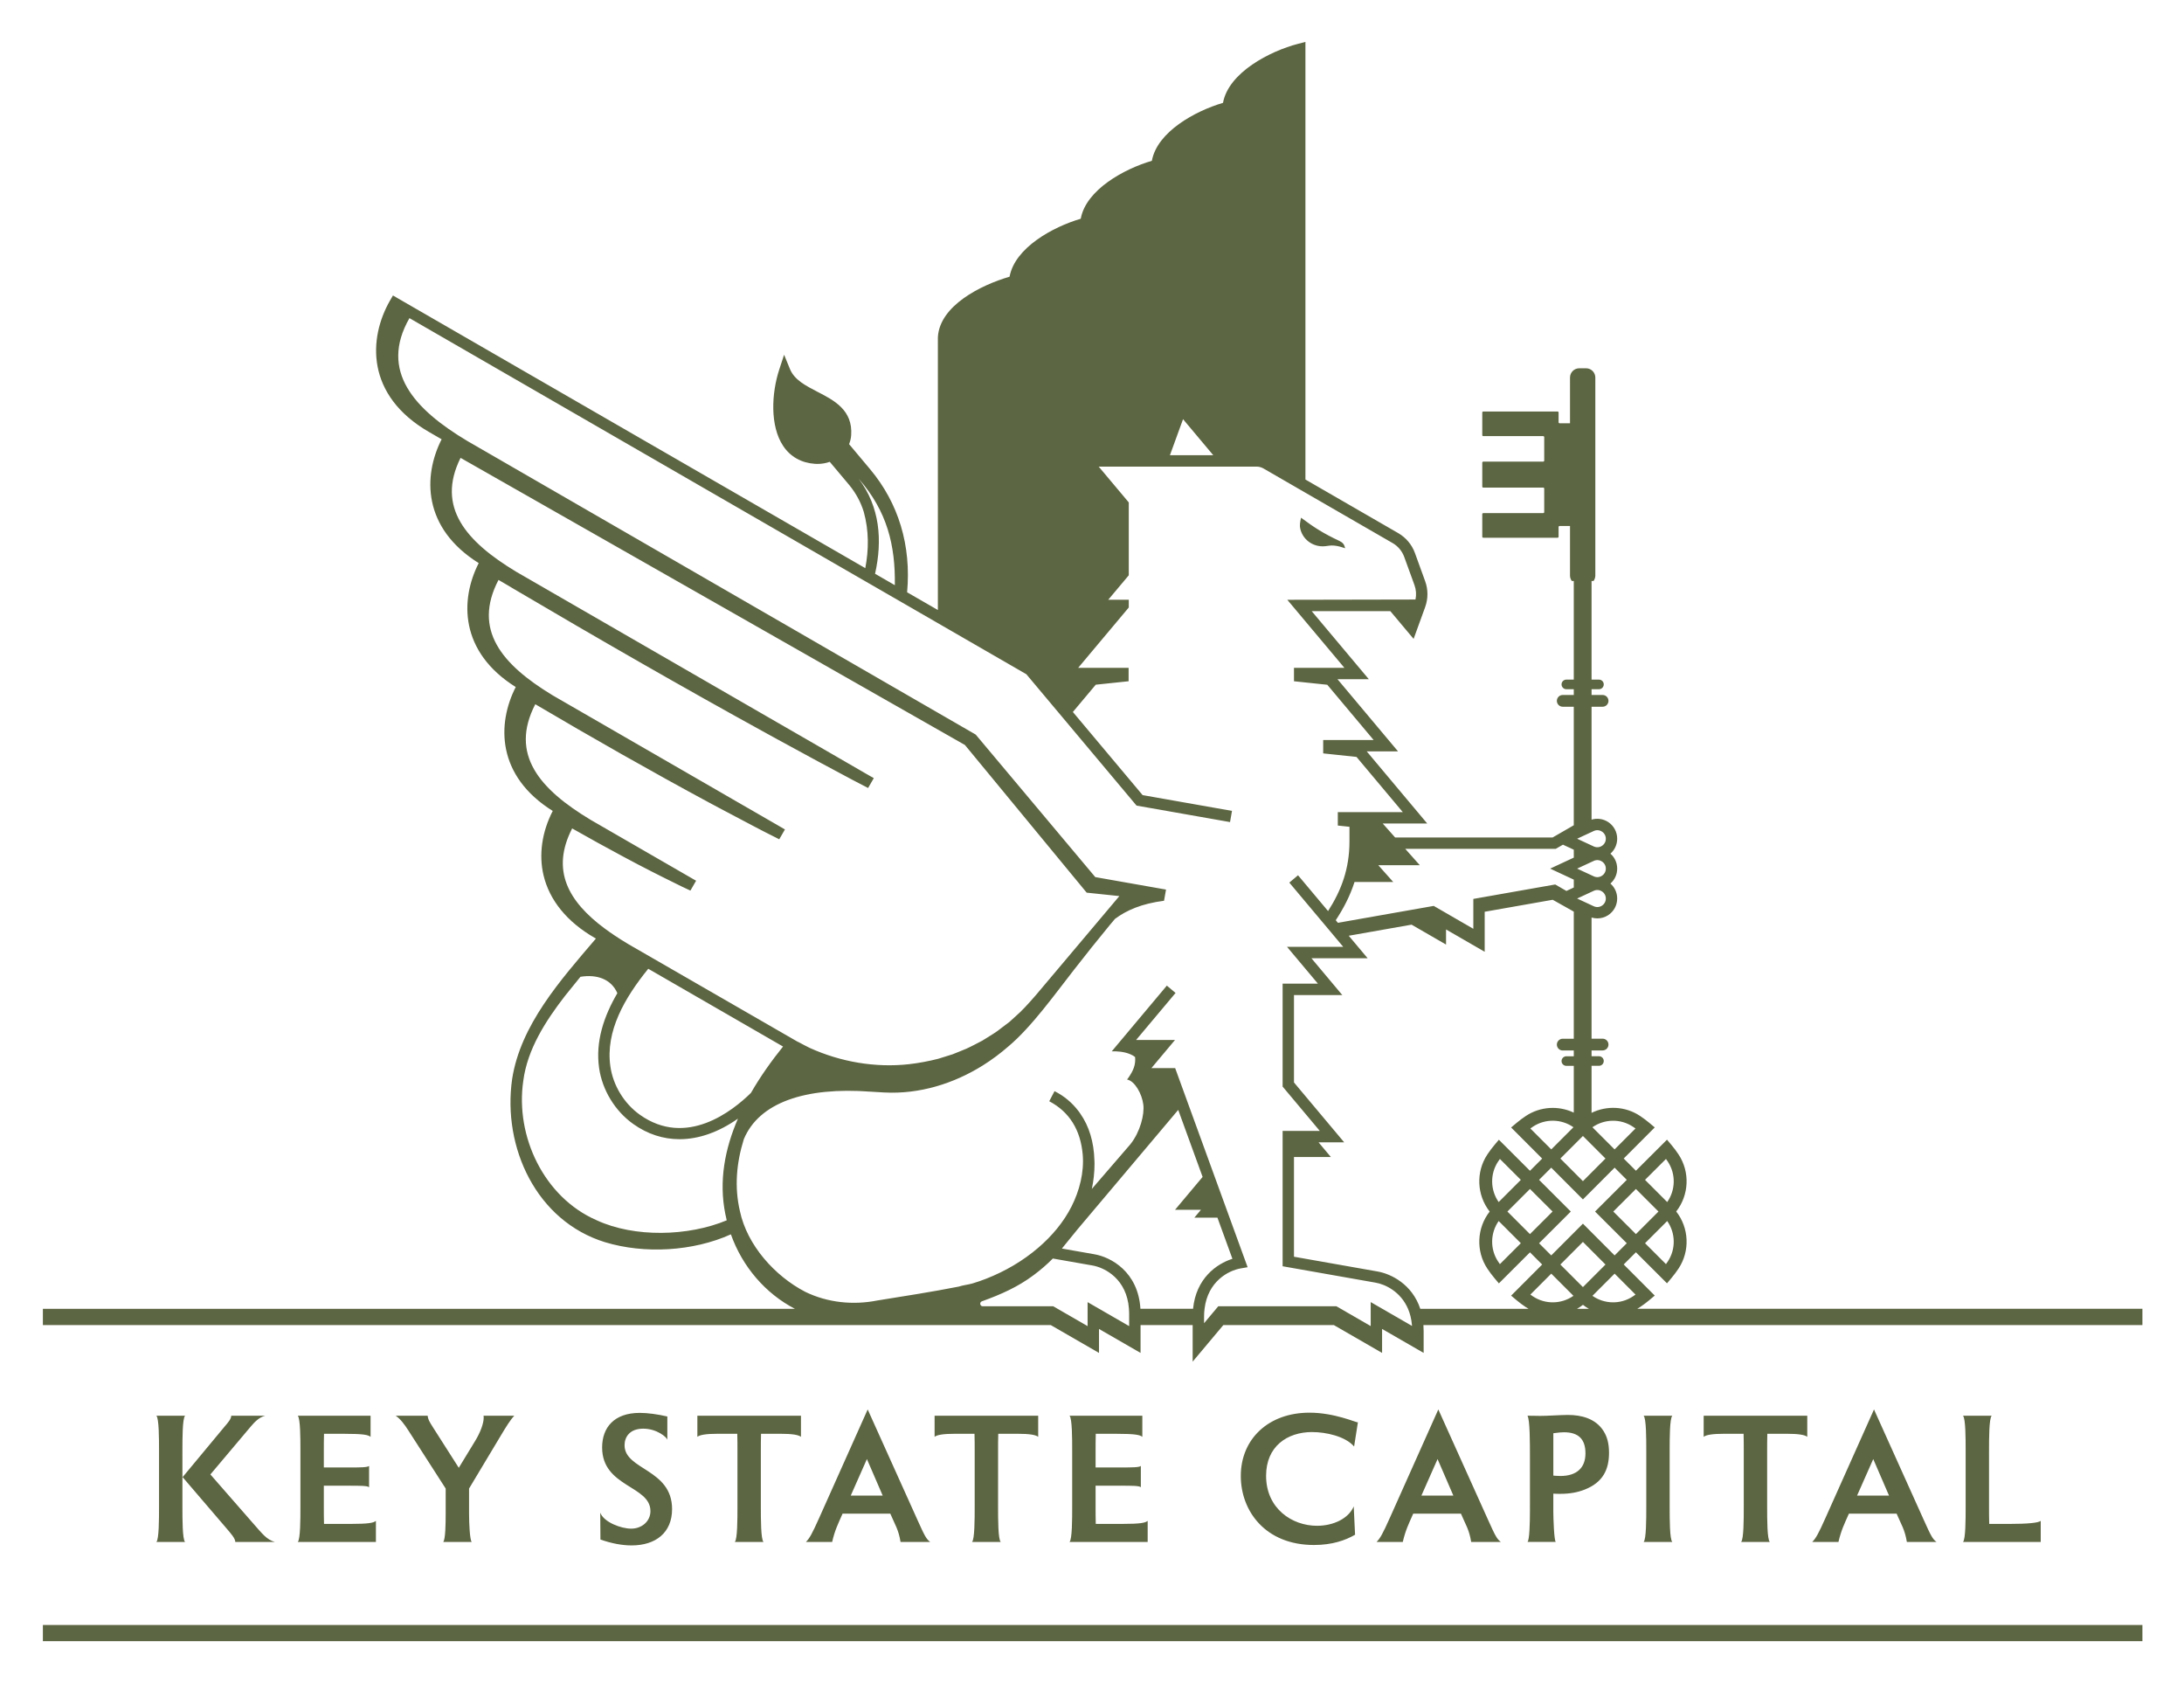 <svg xmlns="http://www.w3.org/2000/svg" role="img" viewBox="76.21 157.71 847.08 652.58"><title>Key State Capital (member) logo</title><path fill="#5d6642" d="M328.48 743.6c0-9.88-18.73-9.22-18.73-24.62 0-7.67 4.57-13.42 14.6-13.42 3.02 0 6.86.52 10.69 1.4v9c-.22-.96-4.06-4.28-9.36-4.28s-7.23 3.32-7.23 6.42c0 9.66 18.43 9.14 18.43 24.77 0 9.07-6.27 14.08-15.7 14.08-3.61 0-7.74-.74-12.09-2.29l-.07-10.4c1.4 3.69 8.04 6.19 12.02 6.19s7.45-2.73 7.45-6.86zm42.91-29.94h7.37c4.87 0 7.15.44 8.11 1.18v-8.18h-40.18v8.18c.96-.74 3.24-1.18 8.11-1.18h7.37c.07 2.21.07 4.57.07 6.34v22.27c0 4.28 0 12.31-1.03 13.34h11.13c-1.03-1.03-1.03-9.07-1.03-13.34V720c0-1.77 0-4.13.07-6.34zm92.01 0h7.37c4.87 0 7.15.44 8.11 1.18v-8.18H438.7v8.18c.96-.74 3.24-1.18 8.11-1.18h7.37c.07 2.21.07 4.57.07 6.34v22.27c0 4.28 0 12.31-1.03 13.34h11.13c-1.03-1.03-1.03-9.07-1.03-13.34V720c0-1.77 0-4.13.07-6.34zm-60.39 30.97c-1.92 4.35-2.95 6.34-4.05 10.99h-10.17c1.4-1.4 2.43-3.24 5.16-9.36l18.8-42.03 19.24 42.69c2.88 6.41 3.46 7.52 5.01 8.7h-11.5c-.81-4.87-2.06-6.49-3.98-10.99h-18.51zm3.17-7h12.39l-6.12-14.16-6.27 14.16zM92.84 794.09h814.32v-6.29H92.84v6.29zm98.87-38.47h30.3v-8.18c-.96.74-2.51 1.18-10.32 1.18h-9.81c-.07-2.21-.07-4.57-.07-6.34v-8.48h9.88c4.13 0 7.08 0 7.67.59v-8.26c-.59.59-3.54.59-7.67.59h-9.88v-6.71c0-1.77 0-4.13.07-6.34h7.74c7.81 0 9.36.44 10.32 1.18v-8.18H191.7c1.03 1.03 1.03 9.07 1.03 13.34v22.27c0 4.28 0 12.31-1.03 13.34zm-54.85 0h11.13c-1.03-1.03-1.03-9.07-1.03-13.34v-22.27c0-4.28 0-12.31 1.03-13.34h-11.13c1.03 1.03 1.03 9.07 1.03 13.34v22.27c0 4.28 0 12.31-1.03 13.34zm42.25-48.96h-13.2c-.07 1.25-1.11 2.51-2.58 4.2l-16.29 19.61 17.11 19.98c1.55 1.84 3.32 3.76 3.32 5.16h15.34c-3.24-.96-4.72-3.02-8.63-7.45l-16.37-18.73 15.48-18.36c1.62-1.92 3.39-3.83 5.83-4.42zm75.05 20.2l-9.88-15.48c-1.7-2.65-2.06-3.39-2.21-4.72h-12.39c1.77 1.18 3.39 3.32 4.94 5.75l14.45 22.49v9.73c0 3.69-.07 10.03-.96 10.99h11.06c-.74-.81-1.03-7.23-1.03-10.99v-9.73l11.94-19.91c2.51-4.2 4.06-6.71 5.6-8.33h-11.94c.07.22.07.52.07.81 0 2.21-1.33 5.75-3.32 8.99l-6.34 10.4zm507.53-13.2h7.37c4.87 0 7.15.44 8.11 1.18v-8.18h-40.18v8.18c.96-.74 3.24-1.18 8.11-1.18h7.37c.07 2.21.07 4.57.07 6.34v22.27c0 4.28 0 12.31-1.03 13.34h11.13c-1.03-1.03-1.03-9.07-1.03-13.34V720c0-1.77 0-4.13.07-6.34zm31.63 30.97c-1.92 4.35-2.95 6.34-4.06 10.99h-10.17c1.4-1.4 2.43-3.24 5.16-9.36l18.8-42.03 19.24 42.69c2.88 6.41 3.47 7.52 5.01 8.7h-11.5c-.81-4.87-2.06-6.49-3.98-10.99h-18.51zm3.17-7h12.39l-6.12-14.16-6.27 14.16zM589.24 369.55c.65 0 1.29-.07 1.91-.17 2.01-.34 3.84-.1 6.8.91-.39-1.52-.86-2.15-2.21-2.82-6.12-2.87-9.68-5.11-14.91-9.02 0 0-.53 2.23-.44 3.29.34 4.08 3.96 7.81 8.85 7.81zm248.32 386.07h30.16v-8.18c-.96.74-4.72 1.18-12.53 1.18h-7.45c-.07-2.21-.07-4.57-.07-6.34v-22.27c0-4.28 0-12.31 1.03-13.34h-11.13c1.03 1.03 1.03 9.07 1.03 13.34v22.27c0 4.28 0 12.31-1.03 13.34zm-123.86 0h11.13c-1.03-1.03-1.03-9.07-1.03-13.34v-22.27c0-4.28 0-12.31 1.03-13.34H713.7c1.03 1.03 1.03 9.07 1.03 13.34v22.27c0 4.28 0 12.31-1.03 13.34zM585.19 713c5.23 0 12.83 1.62 16.22 5.6l1.47-9.36c-.74.07-9.07-3.76-18.8-3.76-15.85 0-26.62 10.17-26.62 24.55 0 13.57 9.51 26.76 28.39 26.76 7.08 0 12.24-1.84 15.93-3.98l-.52-10.99c-1.99 4.72-7.89 7.52-14.23 7.52-9.73 0-19.76-6.71-19.76-19.39 0-11.28 8.04-16.96 17.92-16.96zm321.97-47.79v6.3H628.29c.06.73.09 1.49.09 2.27v8.53l-16.12-9.3v9.3l-18.71-10.8h-42.86l-11.9 14.18v-14.18h-20.21v10.8l-16.12-9.3v9.3l-18.71-10.8H92.84v-6.3h291.68c-11.39-5.91-20.36-16.3-24.83-28.88-14.72 6.64-33.54 7.67-48.78 3.06-26.68-8.19-39.86-36.81-36.07-63.25 3.25-20.98 18.65-38.27 32.5-54.5l-.56-.32c-10.62-6.13-17.45-14.5-19.76-24.22-1.89-8-.63-16.78 3.57-24.94-21.82-13.64-21.62-33.83-14.35-48.05-21.81-13.65-21.63-33.83-14.36-48.05-21.8-13.64-21.62-33.8-14.38-48.02l-4.82-2.78c-24.71-14.25-23.61-36.42-15.17-51.07l1.11-1.91 1.91 1.11 181.29 104.62c1.38-7.22 1.42-14.56-.59-21.81-1.16-3.78-3.06-7.28-5.56-10.33l-7.63-9.08c-1.48.52-3.08.81-4.76.81-.35 0-.7-.01-1.05-.04-5.23-.37-9.45-2.75-12.22-6.87-5.25-7.81-4.56-20.56-1.55-29.73l1.87-5.7 2.27 5.55c1.71 4.19 6.08 6.45 10.71 8.84 6.43 3.32 13.73 7.08 13.03 16.87-.09 1.2-.37 2.35-.81 3.41l8.12 9.68c11.11 13.24 16.03 29.66 14.39 47.76l11.93 6.88V289.28s.01-.86.01-.88v-.07c.79-12.11 16.53-20.03 27.8-23.33 2.04-11.24 16.84-19.32 27.6-22.47 2.04-11.24 16.83-19.32 27.59-22.47 2.04-11.24 16.84-19.32 27.59-22.47 2.14-11.77 18.27-20.08 29.1-22.88l2.87-.75v169.69l36.01 20.79c2.98 1.73 5.28 4.46 6.46 7.7l3.97 10.94c1.17 3.22 1.18 6.77.01 9.99 0 .01 0 .03-.01.04l-4.48 12.33-9.03-10.76h-30.5l22.15 26.39h-12.15l23.48 27.98H606.3l23.47 27.98h-17.26l4.81 5.41h61.09l8.2-4.73v-45.96h-4.28c-1.26 0-2.28-1.02-2.28-2.28s1.02-2.28 2.28-2.28h4.28v-2.23h-2.87c-1.03 0-1.87-.84-1.87-1.87s.84-1.86 1.87-1.86h2.87v-38.25h-.77c-.43-.6-.69-1.33-.69-2.11v-19.21h-4.03c-.22 0-.4.17-.4.39v3.78c0 .22-.17.39-.39.39h-28.82c-.21 0-.39-.17-.39-.39v-8.77c0-.21.18-.39.39-.39h23.24c.22 0 .4-.18.4-.4v-9.1c0-.22-.18-.39-.4-.39h-23.24c-.21 0-.39-.18-.39-.4v-9.28c0-.22.18-.4.39-.4h23.24c.22 0 .4-.17.4-.39v-9.09c0-.22-.18-.4-.4-.4h-23.24c-.21 0-.39-.18-.39-.39v-8.77c0-.22.18-.39.39-.39h28.82c.22 0 .39.17.39.39v3.78c0 .22.18.4.4.4h4.03V304.1c0-1.97 1.61-3.59 3.58-3.59h2.65c1.98 0 3.59 1.62 3.59 3.59v76.77c0 .78-.26 1.51-.69 2.11h-.77v38.25h2.87c1.03 0 1.86.83 1.86 1.86s-.83 1.87-1.86 1.87h-2.87v2.23h4.28c1.26 0 2.28 1.02 2.28 2.28s-1.02 2.28-2.28 2.28h-4.28v43.78c2.14-.65 4.46-.34 6.38.88 2.23 1.43 3.56 3.86 3.56 6.51 0 2.25-.96 4.35-2.63 5.8 1.67 1.44 2.63 3.53 2.63 5.79s-.96 4.35-2.63 5.8c1.67 1.45 2.63 3.54 2.63 5.8 0 2.64-1.33 5.08-3.56 6.5-1.27.81-2.7 1.21-4.15 1.21-.75 0-1.5-.11-2.23-.33v46.97h4.28c1.26 0 2.28 1.02 2.28 2.28s-1.02 2.28-2.28 2.28h-4.28v2.24h2.87c1.03 0 1.86.83 1.86 1.86s-.83 1.86-1.86 1.86h-2.87v18.24c5.91-2.89 13.1-2.6 18.8 1.19 1.25.83 2.47 1.74 3.62 2.71l2.09 1.75-12.04 12.06 4.73 4.73 12.06-12.04 1.75 2.08c.97 1.15 1.88 2.37 2.71 3.62 4.54 6.84 4.08 15.81-.89 22.15 4.97 6.33 5.43 15.31.89 22.15-.83 1.25-1.75 2.47-2.71 3.62l-1.75 2.08-12.06-12.04-4.73 4.73 12.04 12.06-2.09 1.75c-1.15.97-2.37 1.88-3.62 2.71-.35.23-.71.44-1.07.65h195.91zm-229.28-13.64l-8.11 8.12c.33.24.67.47 1.01.7 4.82 3.2 11.09 3.02 15.7-.22l-8.6-8.6zm12.28 5.22l8.75-8.75-8.75-8.77-8.75 8.77 8.75 8.75zm-2.31 8.42h4.62c-.8-.45-1.57-.96-2.3-1.54-.74.58-1.51 1.08-2.31 1.54zm14.6-13.64l-8.6 8.6c4.61 3.24 10.88 3.42 15.7.22.34-.23.68-.46 1.01-.7l-8.11-8.12zm20.4-20.4l-8.6 8.6 8.12 8.11c.24-.33.47-.67.7-1.01 3.2-4.82 3.02-11.09-.22-15.7zm-8.6-15.96l8.6 8.6c3.24-4.62 3.42-10.88.22-15.7-.23-.34-.46-.68-.7-1.01l-8.13 8.11zm-3.54 3.53l-8.77 8.75 8.77 8.75 8.75-8.75-8.75-8.75zm-8.26-8.26l-12.29 12.31-12.29-12.31-4.72 4.72 12.31 12.29-12.31 12.29 4.72 4.72 12.29-12.31 12.29 12.31 4.72-4.72-12.31-12.29 12.31-12.29-4.72-4.72zm-45.19 36.39c.23.34.46.68.7 1.01l8.12-8.11-8.6-8.6c-3.24 4.62-3.42 10.88-.22 15.7zm.22-23.06l8.6-8.6-8.12-8.11c-.24.33-.47.67-.7 1.01-3.2 4.82-3.02 11.09.22 15.7zm12.14 12.43l8.77-8.75-8.77-8.75-8.75 8.75 8.75 8.75zm11.79-29.3l8.75 8.77 8.75-8.77-8.75-8.75-8.75 8.75zm5.07-12.14c-4.62-3.24-10.88-3.42-15.7-.22-.34.22-.68.46-1.01.7l8.11 8.12 8.6-8.6zm7.36 0l8.6 8.6 8.11-8.12c-.33-.24-.67-.47-1.01-.69-4.82-3.2-11.09-3.02-15.7.22zm-5.93-111.87l5.6 2.6.84.39c1.04.48 2.19.41 3.16-.21s1.53-1.63 1.53-2.78-.56-2.17-1.53-2.78c-.97-.62-2.12-.7-3.16-.21l-.84.39-5.6 2.6zm0 11.59l5.6 2.6.84.39c1.04.49 2.19.41 3.16-.21.97-.62 1.53-1.63 1.53-2.78s-.56-2.16-1.53-2.78-2.12-.69-3.16-.21l-.84.39-5.6 2.6zm0 11.6l4.53 2.1 1.07.5.84.39c1.04.48 2.19.41 3.16-.21.97-.62 1.53-1.63 1.53-2.78s-.56-2.17-1.53-2.78c-.97-.62-2.12-.7-3.16-.21l-.84.39-5.08 2.36-.52.24zm-77.11-12.91l5.79 6.5h-15.02c-1.77 5.52-4.37 10.41-7.28 14.82l.84 1 37.16-6.55 15.36 8.88v-11.59l31.76-5.6 4.34 2.51 2.86-1.33v-3.06l-9.17-4.27 9.17-4.26v-3.07l-4.2-1.95-2.82 1.62h-58.34l5.65 6.35h-16.1zm-80.83-158.98h16.82l-11.73-13.98-5.09 13.98zm-114.36 45.96l7.67 4.43c.22-15.41-2.94-28.63-13.98-41.23 8.18 10.9 9.22 23.78 6.31 36.8zm-104.93 137.5c1.22.91 2.5 1.81 3.83 2.7 1.72 1.15 3.51 2.28 5.38 3.4.03.02.07.04.1.06 0 0 65.28 37.64 65.71 37.87l.02-.04c1.71.92 3.3 1.77 4.6 2.39 11.98 5.41 25.33 7.73 38.43 6.29 3.59-.39 7.92-1.21 11.38-2.11 1.57-.5 3.98-1.23 5.54-1.73 1.07-.39 4.33-1.77 5.37-2.18 2.11-.96 4.15-2.08 6.21-3.14 1.76-1.16 4.15-2.49 5.86-3.74.34-.32 3.3-2.47 4.31-3.26.14-.11.25-.19.3-.24.01-.01.03-.02.04-.03.79-.7 1.8-1.67 2.54-2.31 2.02-1.7 4.78-4.7 7.64-8 .08-.09.16-.18.23-.27l32.19-38.18-12.67-1.33-1.07-1.29-46.16-55.97-35.35-20.12-3.69-2.1-12.76-7.26-3.49-1.99-140.33-79.86c-9.51 19.1 2.1 32.4 21.57 44.15l101.2 58.4 3.58 2.06 13.02 7.51 3.88 2.24 14.05 8.13 1.12.64 1.86 1.06-2.21 3.82-6.34-3.3c-3.93-2.09-7.88-4.2-11.83-6.33-1.32-.71-2.64-1.42-3.96-2.14-4.4-2.37-8.81-4.77-13.23-7.2-1.21-.66-2.43-1.32-3.64-2-33.04-18.14-66.27-37.26-98.18-56.08-2-1.22-4.08-2.41-6.17-3.63-10.1 19.36 1.34 32.79 20.81 44.63.19.11.39.23.58.34l64.29 37.1 3.68 2.13 12.9 7.44 3.88 2.24 4.96 2.87-2.21 3.82c-1.46-.72-3.75-1.88-5.87-2.97-1.43-.74-2.78-1.44-3.74-1.95-.09-.05-.18-.09-.27-.14-4.39-2.29-8.81-4.62-13.24-6.99-1.27-.68-2.54-1.36-3.82-2.04-22.72-12.24-45.75-25.34-67.68-38.28-10.08 19.48 1.71 32.96 21.52 44.86l27.25 15.73 3.99 2.3 8.88 5.13c.19.11.35.2.47.26.04.03.08.05.12.07.1.05.15.08.15.08l-2.21 3.83-3.3-1.54c-2.46-1.21-4.98-2.46-7.51-3.72-1.4-.71-2.81-1.42-4.22-2.13-3.71-1.9-7.39-3.81-10.92-5.72-6.7-3.57-13.32-7.25-19.92-10.99-8.34 16.23-1.48 28.29 12.54 38.75zm16.96 15.66c-9.17 11.32-16.64 24.19-14.7 37.82 1.05 7.42 5.33 14.43 11.43 18.78 18.02 12.82 35.97-1.44 43.1-8.47 3.66-6.37 7.96-12.39 12.44-17.97l-52.28-30.16zm34.79 58.11c-7.5 5.28-15.23 7.98-22.66 7.98-6.32 0-12.41-1.95-17.96-5.9-7.07-5.03-12.02-13.16-13.24-21.74-1.46-10.24 1.86-20.07 7.08-28.98-2.35-5.46-7.95-7.4-14.32-6.35-2.35 2.9-4.41 5.44-6.08 7.53-7.46 9.67-14.48 20.55-16.08 32.78-3.19 21.59 8.08 45.23 28.43 54.08 14.69 6.81 35.52 6.26 50.47.04-.19-.79-.38-1.59-.53-2.39-2.61-12.83-.18-25.37 4.89-37.05zm151.73 75.67c0-.66-.02-1.3-.08-1.92-.83-11.45-9.16-15.95-14.2-16.81l-15.32-2.69c-2.31 2.33-4.8 4.47-7.43 6.43-6.14 4.61-12.89 7.58-20.08 10.16-1.04.36-.78 1.93.33 1.93h27.34l13.32 7.69v-9.3l16.12 9.3v-4.79zm24.78-1.92c1.17-11.82 9.13-17.45 15.27-19.39l-5.81-15.96h-8.95l2.56-3.05h-10.05l10.69-12.74-9.46-25.99c-1.86 2.21-3.73 4.42-5.59 6.63-3.57 4.23-7.13 8.45-10.69 12.68-3.18 3.77-6.36 7.54-9.53 11.3l-7.77 9.21c-1.8 2.13-3.59 4.26-5.39 6.39-2.09 2.48-4.07 5.07-6.15 7.55l12.57 2.21c6.38 1.08 17.02 6.76 17.89 21.15h20.42zm84.94 6.67c-.01-.12-.02-.25-.04-.37-.2-2.4-.75-4.5-1.52-6.3-2.84-6.61-8.73-9.48-12.64-10.15l-36-6.35v-52.47h14.43l-14.43-17.2v-39.91h13.69l-11.98-14.27h21.8L576.33 500l-.05-.06 3.38-2.84 11.65 13.88c5.07-7.91 8.3-16.29 8.3-27.02v-5.66l-4.52-.48v-5.19h25.22l-17.97-21.42-12.92-1.37v-5.19h19.56l-17.97-21.42-12.92-1.36v-5.2h19.56l-22.15-26.39 49.72-.1c.39-1.85.26-3.79-.39-5.58l-3.98-10.94c-.83-2.27-2.43-4.18-4.52-5.38l-33.95-19.6-16.15-9.33c-.81-.46-1.73-.71-2.67-.71h-61.21l11.66 13.89v28.26l-7.96 9.48h7.96v3.01l-19.62 23.39h19.56v5.2l-12.74 1.34-8.88 10.58 27.05 32.23 34.67 6.12-.76 4.34-8.84-1.56-27.42-4.83-42.74-50.94-46.83-27.03-4.02-2.32-8.97-5.17-3.68-2.12-175.77-101.44c-11.75 20.53 1.88 35.37 22.49 47.66l140.83 81.31 3.51 2.03 12.4 7.15 3.63 2.1 36.77 21.23.25.3 46.12 54.96 27.43 4.84h.01l-.77 4.34h-.02c-8.74 1.14-14.48 3.67-18.99 7.01l-2.02 2.39s-.03.04-.04.05c-4.66 5.65-9.24 11.39-13.72 17.14-7.3 9.31-16.53 22.31-25.56 29.87-3.11 2.72-6.44 5.2-9.95 7.4-11.36 7.1-24.58 11.17-38.1 10.48l-.58-.03-4.72-.28c-25.69-1.93-43.41 4.33-49.28 18.42-2.82 9.05-3.73 18.48-1.51 27.91 2.8 13.22 13.54 25.15 25.32 31.27 8.63 4.21 18.54 5.23 27.93 3.37 10.54-1.69 21.15-3.33 31.61-5.39 1.68-.56 3.56-.72 5.28-1.21 1.84-.52 3.66-1.19 5.44-1.88 7.3-2.86 14.17-6.87 20.13-11.98 5.24-4.49 9.8-9.86 12.92-16.03 3.07-6.07 4.92-13.28 4.32-20.12-.85-9.6-5.19-16.54-12.98-20.66l1.89-3.6.16-.31c3.84 1.94 6.87 4.56 9.21 7.63.1.13.19.25.29.38.18.24.35.49.52.74 3.4 4.87 5.25 10.96 5.45 18.09 0 .07.01.15.01.23.01.35.03.7.03 1.06 0 3.39-.37 6.65-1.04 9.78 4.29-4.97 9.42-10.92 15-17.38l.01-.02s.01 0 .02-.03c3.71-4.68 5.44-11.46 4.93-15.3-.27-2.06-1.07-4.32-2.19-6.14-1.12-1.83-2.54-3.22-4.06-3.55h-.08l.46-.55c2.09-3.01 2.96-5.25 2.68-8.19-2.21-1.69-5.37-2.1-7.32-2.18h-1.74l21.38-25.49 3.38 2.84-15.3 18.23h15.09l-9.16 10.92h9.22l28.1 77.2-2.61.45c-4.87.82-12.81 5.05-14.09 15.66-.13.96-.19 1.98-.19 3.06v2.54l5.52-6.58h45.79l13.32 7.69v-9.3l16.04 9.26zm45.19-6.67c-.36-.2-.71-.42-1.06-.65-1.25-.83-2.47-1.74-3.62-2.71l-2.08-1.75 12.04-12.06-4.73-4.73-12.06 12.04-1.75-2.08c-.96-1.15-1.88-2.37-2.71-3.62-4.54-6.84-4.08-15.82.89-22.15-4.97-6.34-5.43-15.31-.89-22.15.83-1.25 1.74-2.47 2.71-3.62l1.75-2.08 12.06 12.04 4.73-4.73-12.04-12.06 2.08-1.75c1.15-.97 2.37-1.88 3.62-2.71 5.64-3.74 12.73-4.08 18.6-1.3V571h-2.87c-1.03 0-1.87-.83-1.87-1.86s.84-1.86 1.87-1.86h2.87v-2.24h-4.28c-1.26 0-2.28-1.02-2.28-2.28s1.02-2.28 2.28-2.28h4.28v-49.29l-8.17-4.59-26.38 4.65v15.52l-14.99-8.66v5.86l-13.37-7.72-24.37 4.3 7.33 8.73h-21.8l11.98 14.28h-18.75v33.88l19.48 23.22h-9.94l4.76 5.68h-14.3v38.67l32.34 5.71c5.29.9 13.5 4.95 16.65 14.5h41.99zm-178.03 90.41h30.3v-8.18c-.96.74-2.51 1.18-10.32 1.18h-9.81c-.07-2.21-.07-4.57-.07-6.34v-8.48h9.88c4.13 0 7.08 0 7.67.59v-8.26c-.59.59-3.54.59-7.67.59h-9.88v-6.71c0-1.77 0-4.13.07-6.34h7.74c7.81 0 9.36.44 10.32 1.18v-8.18h-28.24c1.03 1.03 1.03 9.07 1.03 13.34v22.27c0 4.28 0 12.31-1.03 13.34zm133.3-10.99c-1.92 4.35-2.95 6.34-4.06 10.99h-10.17c1.4-1.4 2.43-3.24 5.16-9.36l18.8-42.03 19.24 42.69c2.88 6.41 3.47 7.52 5.01 8.7h-11.5c-.81-4.87-2.06-6.49-3.98-10.99h-18.51zm3.17-7h12.39l-6.12-14.16-6.27 14.16zm42.1 6.19V723.1c0-6.12 0-14.89-.96-16.44 2.95 0 3.46.07 4.87.07 3.02 0 8.18-.37 10.84-.37 5.09 0 10.76 1.33 13.86 6.34 1.33 2.14 2.06 4.72 2.06 8.33 0 6.41-2.29 11.5-9.51 14.3-2.65 1.03-5.6 1.62-9.36 1.62-.88 0-1.77 0-2.73-.07v7c0 2.43.29 11.28.96 11.72h-10.99c.81-.59.96-7.82.96-11.8zm9.07-13.94s1.33.15 2.73.15c6.34 0 9.73-3.17 9.73-8.77s-2.8-8.18-8.33-8.18c-.81 0-1.99.07-4.13.37v16.44z"/><path fill="none" d="M300.53 174.43h508.34v508.34H300.53z"/></svg>
